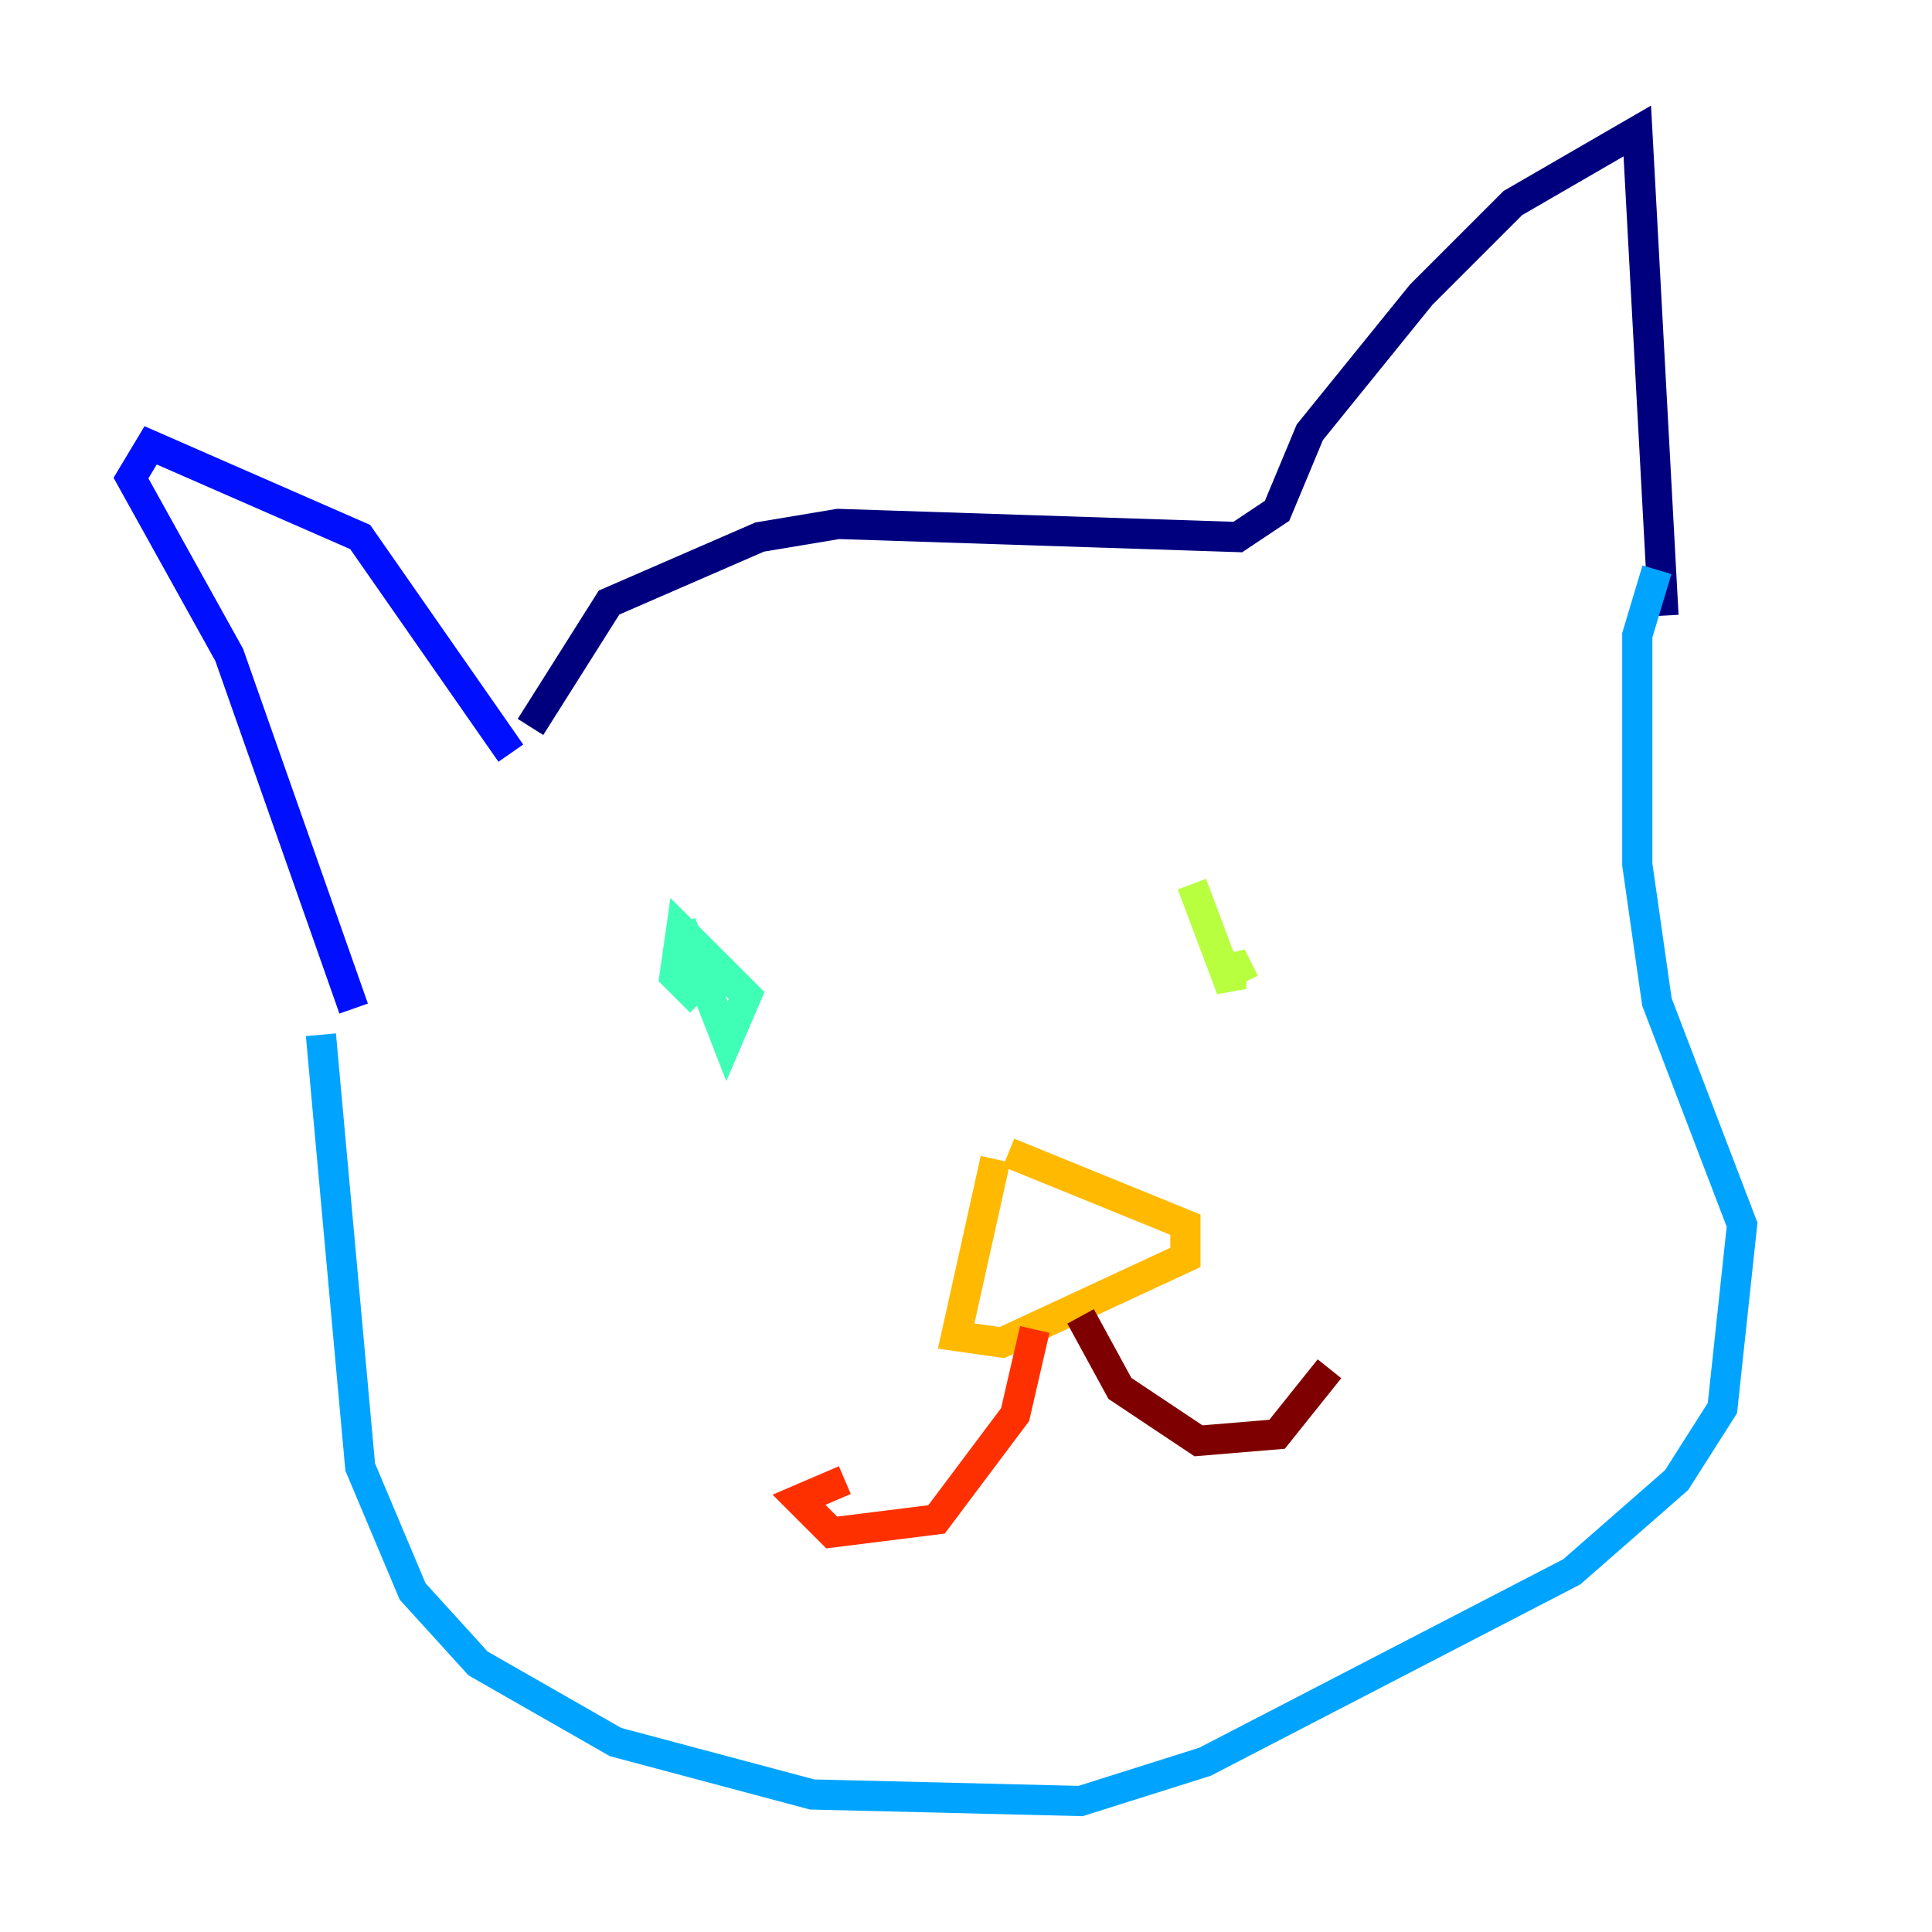 <?xml version="1.0" encoding="utf-8" ?>
<svg baseProfile="tiny" height="128" version="1.2" viewBox="0,0,128,128" width="128" xmlns="http://www.w3.org/2000/svg" xmlns:ev="http://www.w3.org/2001/xml-events" xmlns:xlink="http://www.w3.org/1999/xlink"><defs /><polyline fill="none" points="35.146,48.163 40.352,39.919 50.332,35.58 55.539,34.712 82.007,35.58 84.61,33.844 86.78,28.637 94.156,19.525 100.231,13.451 108.475,8.678 110.21,40.786" stroke="#00007f" stroke-width="2" /><polyline fill="none" points="33.844,49.898 23.864,35.58 9.98,29.505 8.678,31.675 15.186,43.39 23.43,66.82" stroke="#0010ff" stroke-width="2" /><polyline fill="none" points="21.261,68.556 23.864,97.193 27.336,105.437 31.675,110.21 40.786,115.417 53.803,118.888 71.593,119.322 79.837,116.719 104.136,104.136 111.078,98.061 114.115,93.288 115.417,81.139 109.776,66.386 108.475,57.275 108.475,42.088 109.776,37.749" stroke="#00a4ff" stroke-width="2" /><polyline fill="none" points="45.125,61.18 48.163,68.99 49.464,65.953 45.125,61.614 44.691,64.651 46.427,66.386" stroke="#3fffb7" stroke-width="2" /><polyline fill="none" points="78.969,58.576 81.573,65.519 81.573,63.349 82.441,65.085" stroke="#b7ff3f" stroke-width="2" /><polyline fill="none" points="65.953,76.8 63.349,88.515 66.386,88.949 78.536,83.308 78.536,81.139 66.82,76.366" stroke="#ffb900" stroke-width="2" /><polyline fill="none" points="68.556,88.081 67.254,93.722 62.047,100.664 55.105,101.532 52.936,99.363 55.973,98.061" stroke="#ff3000" stroke-width="2" /><polyline fill="none" points="71.593,87.214 74.197,91.986 79.403,95.458 84.61,95.024 88.081,90.685" stroke="#7f0000" stroke-width="2" /></svg>